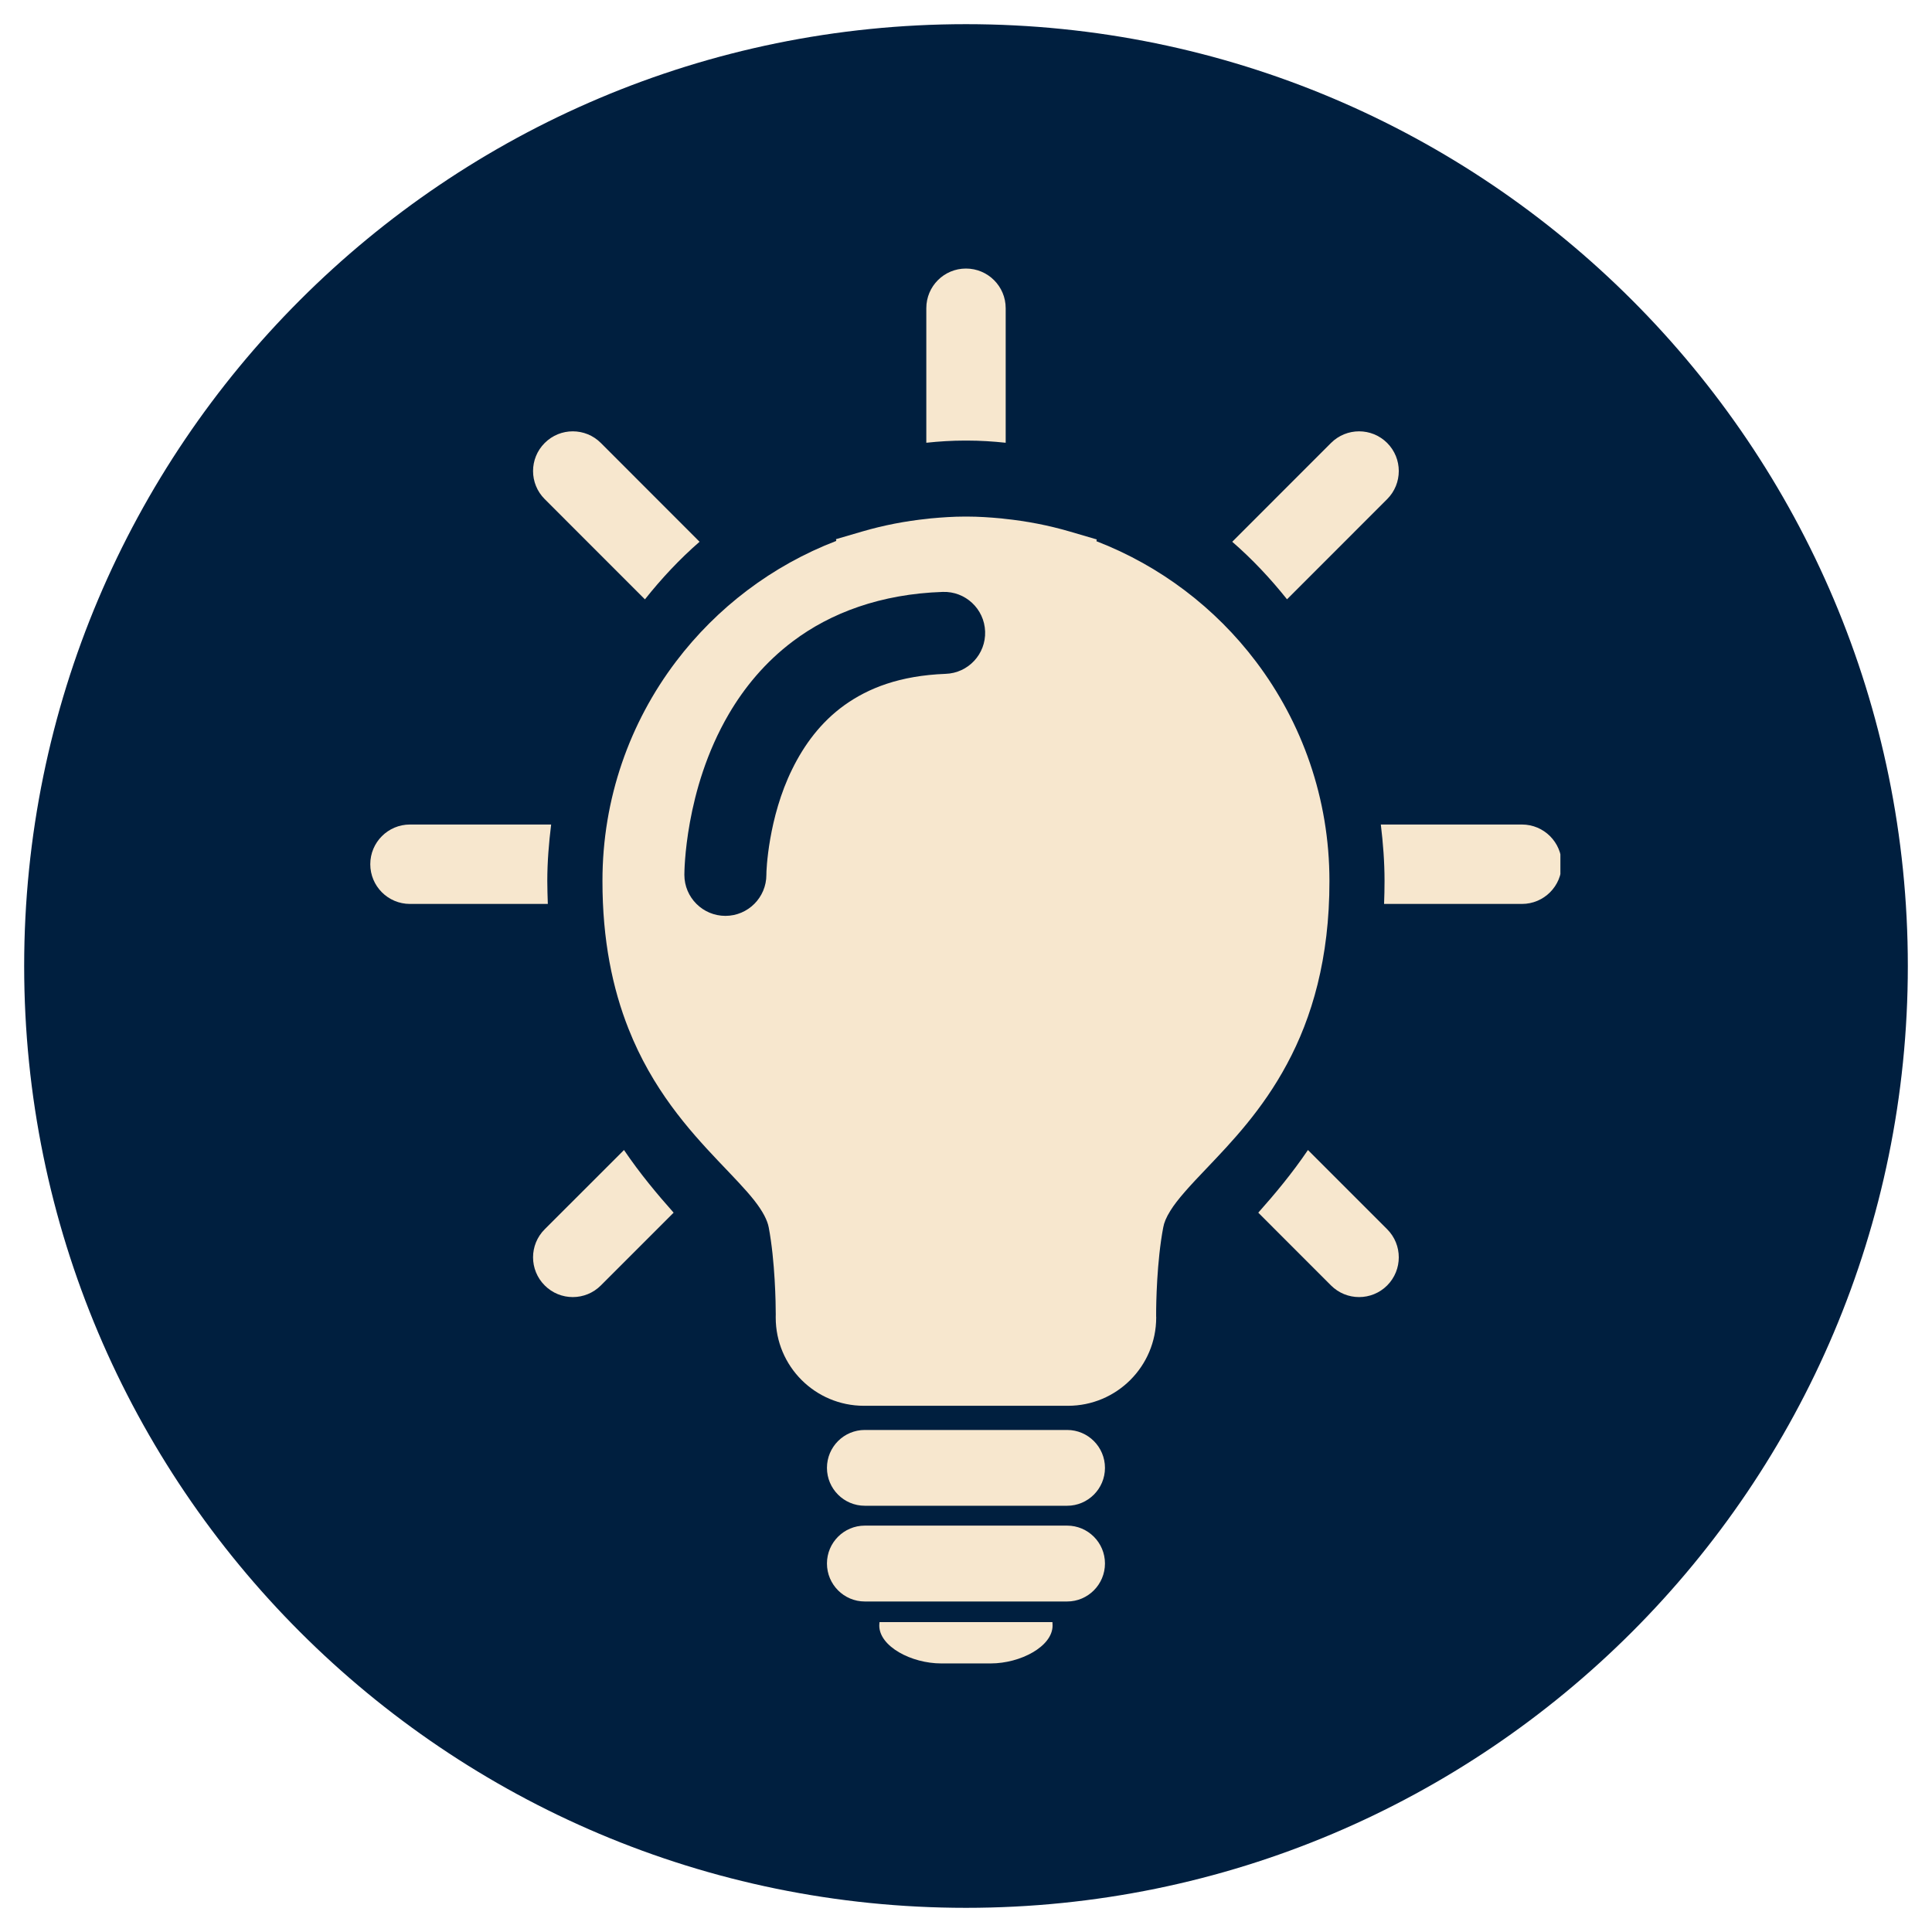 <svg xmlns="http://www.w3.org/2000/svg" xmlns:xlink="http://www.w3.org/1999/xlink" width="500" zoomAndPan="magnify" viewBox="0 0 375 375" height="500" preserveAspectRatio="xMidYMid meet" version="1.0"><defs><clipPath id="1673b8be2c"><path d="M 4.691 4.691 L 370.309 4.691 L 370.309 370.309 L 4.691 370.309 Z M 4.691 4.691 " clip-rule="nonzero"/></clipPath><clipPath id="6a63bdcfea"><path d="M 187.5 4.691 C 86.539 4.691 4.691 86.539 4.691 187.5 C 4.691 288.461 86.539 370.309 187.5 370.309 C 288.461 370.309 370.309 288.461 370.309 187.5 C 370.309 86.539 288.461 4.691 187.5 4.691 Z M 187.5 4.691 " clip-rule="nonzero"/></clipPath><clipPath id="d21ea2e782"><path d="M 179 52.062 L 196 52.062 L 196 86 L 179 86 Z M 179 52.062 " clip-rule="nonzero"/></clipPath><clipPath id="f107573eb4"><path d="M 71.871 160 L 107 160 L 107 176 L 71.871 176 Z M 71.871 160 " clip-rule="nonzero"/></clipPath><clipPath id="e05b6c0b94"><path d="M 170 314 L 205 314 L 205 322.812 L 170 322.812 Z M 170 314 " clip-rule="nonzero"/></clipPath><clipPath id="deff4d136b"><path d="M 268 160 L 302.871 160 L 302.871 175.863 L 268 175.863 Z M 268 160 " clip-rule="nonzero"/></clipPath></defs><g clip-path="url(#1673b8be2c)"><g clip-path="url(#6a63bdcfea)"><path fill="#001f3f" d="M 4.691 4.691 L 370.309 4.691 L 370.309 370.309 L 4.691 370.309 Z M 4.691 4.691 " fill-opacity="1" fill-rule="nonzero"/></g></g><path fill="#f7e7ce" d="M 249.809 116.324 L 269.25 96.879 C 272.254 93.875 272.254 88.988 269.25 85.98 C 266.238 82.969 261.359 82.969 258.348 85.98 L 239.176 105.156 C 243.047 108.516 246.582 112.273 249.809 116.324 " fill-opacity="1" fill-rule="nonzero"/><g clip-path="url(#d21ea2e782)"><path fill="#f7e7ce" d="M 187.492 85.516 C 187.562 85.516 187.625 85.516 187.707 85.516 C 190.246 85.516 192.734 85.676 195.203 85.938 L 195.203 59.816 C 195.203 55.566 191.75 52.125 187.492 52.125 C 183.23 52.125 179.797 55.566 179.797 59.816 L 179.797 85.938 C 182.254 85.676 184.746 85.516 187.273 85.516 C 187.348 85.516 187.418 85.516 187.492 85.516 " fill-opacity="1" fill-rule="nonzero"/></g><path fill="#f7e7ce" d="M 125.18 116.336 C 128.398 112.281 131.922 108.516 135.785 105.156 L 116.625 85.98 C 113.621 82.969 108.734 82.969 105.73 85.98 C 102.711 88.988 102.711 93.875 105.73 96.879 L 125.18 116.336 " fill-opacity="1" fill-rule="nonzero"/><g clip-path="url(#f107573eb4)"><path fill="#f7e7ce" d="M 106.23 171 C 106.23 167.277 106.535 163.625 106.977 160.039 L 79.574 160.039 C 75.316 160.039 71.871 163.492 71.871 167.742 C 71.871 172.004 75.316 175.453 79.574 175.453 L 106.332 175.453 C 106.285 173.992 106.23 172.512 106.23 171 " fill-opacity="1" fill-rule="nonzero"/></g><path fill="#f7e7ce" d="M 105.73 238.598 C 102.711 241.602 102.711 246.488 105.73 249.504 C 108.734 252.516 113.621 252.516 116.625 249.504 L 130.75 235.379 C 127.566 231.793 124.238 227.824 121.117 223.219 L 105.73 238.598 " fill-opacity="1" fill-rule="nonzero"/><g clip-path="url(#e05b6c0b94)"><path fill="#f7e7ce" d="M 190.934 314.848 L 170.715 314.848 C 170.703 315.078 170.668 315.285 170.668 315.516 C 170.668 319.582 176.91 322.871 182.691 322.871 L 192.289 322.871 C 198.07 322.871 204.305 319.582 204.305 315.516 C 204.305 315.285 204.277 315.078 204.277 314.848 L 190.934 314.848 " fill-opacity="1" fill-rule="nonzero"/></g><path fill="#f7e7ce" d="M 207.129 296.121 L 167.863 296.121 C 163.801 296.121 160.512 299.422 160.512 303.473 C 160.512 307.539 163.801 310.848 167.863 310.848 L 207.129 310.848 C 211.18 310.848 214.473 307.539 214.473 303.473 C 214.473 299.422 211.18 296.121 207.129 296.121 " fill-opacity="1" fill-rule="nonzero"/><path fill="#f7e7ce" d="M 207.129 277.555 L 167.863 277.555 C 163.801 277.555 160.512 280.844 160.512 284.914 C 160.512 288.969 163.801 292.266 167.863 292.266 L 207.129 292.266 C 211.18 292.266 214.473 288.969 214.473 284.914 C 214.473 280.844 211.18 277.555 207.129 277.555 " fill-opacity="1" fill-rule="nonzero"/><path fill="#f7e7ce" d="M 183.535 130.793 C 174.621 131.141 168.551 133.562 163.926 136.859 C 159.316 140.168 156.078 144.582 153.766 149.297 C 149.121 158.684 148.727 169.098 148.754 169.797 L 148.754 169.805 C 148.754 174.199 145.184 177.77 140.801 177.77 C 136.406 177.77 132.836 174.199 132.836 169.805 C 132.836 169.465 132.855 165.422 133.914 159.586 C 134.98 153.754 137.07 146.086 141.5 138.527 C 144.449 133.508 148.484 128.531 153.945 124.441 C 161.207 118.973 170.957 115.285 182.98 114.891 C 187.375 114.738 191.059 118.176 191.211 122.566 C 191.371 126.953 187.941 130.648 183.535 130.793 Z M 258.043 171 C 258.051 155.012 252.723 140.223 243.77 128.398 C 235.895 117.984 225.207 109.836 212.812 105.047 L 212.883 104.707 L 207.594 103.156 C 203.488 101.961 199.254 101.137 194.934 100.695 L 194.312 100.617 L 194.27 100.617 C 192.16 100.422 189.957 100.266 187.66 100.266 L 187.32 100.266 C 185.023 100.266 182.82 100.422 180.703 100.617 L 180.676 100.617 L 180.031 100.695 C 175.719 101.137 171.484 101.961 167.387 103.156 L 162.266 104.652 L 162.32 104.992 C 149.875 109.77 139.133 117.949 131.215 128.398 C 122.246 140.223 116.922 155.012 116.938 171 C 116.922 182.457 118.902 191.891 121.996 199.691 C 126.613 211.395 133.691 219.301 139.355 225.285 C 142.199 228.277 144.691 230.824 146.402 232.996 C 148.125 235.199 148.957 236.895 149.211 238.242 C 150.449 244.789 150.574 253.047 150.574 255.145 L 150.566 255.547 L 150.566 255.742 C 150.574 265.215 158.238 272.863 167.691 272.863 L 207.289 272.863 C 216.75 272.863 224.406 265.203 224.418 255.742 L 224.418 255.656 L 224.406 255.547 L 224.406 255.16 C 224.398 253.09 224.531 244.805 225.781 238.25 C 225.941 237.336 226.355 236.305 227.145 235.039 C 228.496 232.824 231.059 230.055 234.227 226.746 C 238.969 221.762 245.023 215.465 249.809 206.516 C 254.625 197.594 258.066 186.047 258.043 171 " fill-opacity="1" fill-rule="nonzero"/><path fill="#f7e7ce" d="M 253.871 223.219 C 250.742 227.832 247.418 231.793 244.23 235.379 L 258.348 249.504 C 261.359 252.516 266.238 252.516 269.25 249.504 C 272.254 246.488 272.254 241.602 269.25 238.598 L 253.871 223.219 " fill-opacity="1" fill-rule="nonzero"/><g clip-path="url(#deff4d136b)"><path fill="#f7e7ce" d="M 295.41 160.039 L 268.016 160.039 C 268.453 163.625 268.738 167.277 268.738 171 C 268.738 172.512 268.703 173.992 268.648 175.453 L 295.41 175.453 C 299.668 175.453 303.121 172.004 303.121 167.742 C 303.121 163.492 299.668 160.039 295.41 160.039 " fill-opacity="1" fill-rule="nonzero"/></g></svg>